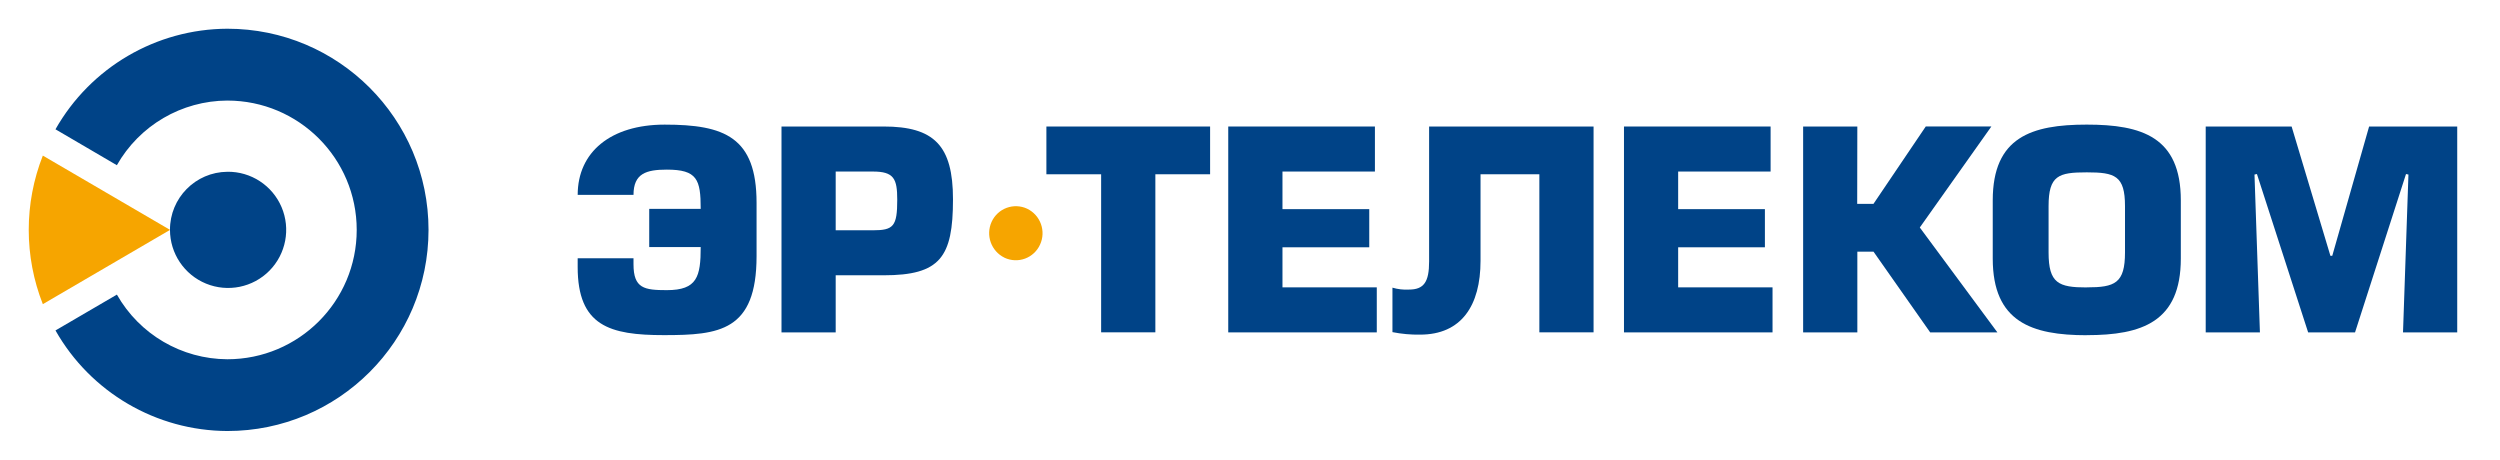 <?xml version="1.0" encoding="UTF-8"?>
<svg descriptor-id="svg12" viewBox="0 0 174 32" xmlns="http://www.w3.org/2000/svg">
<defs descriptor-id="defs35">
<clipPath id="a" descriptor-id="clipPath35">
<rect width="174" height="32" fill="none" dataname="Rectangle 3" descriptor-id="rect35"/>
</clipPath>
</defs>
<path d="m164.89 8.805-2.565 9h-0.129l-2.7-9h-5.979v14.329h3.773l-0.378-10.985 0.17-0.037 3.564 11.022h3.264l3.548-11.022 0.169 0.037-0.378 10.985h3.773v-14.329z" fill="#004387" dataname="Path 7" descriptor-id="path35"/>
<g dataname="Group 8" descriptor-id="g35">
<g clip-path="url(#a)" dataname="Group 7" descriptor-id="g36">
<path d="m145.24 23.327c3.83 0 6.545-0.92 6.545-5.332v-4.05c0-4.414-2.715-5.272-6.545-5.272s-6.545 0.858-6.545 5.272v4.055c0 4.412 2.717 5.332 6.545 5.332m0-3.326c-1.962 0-2.659-0.286-2.659-2.428v-3.232c0-2.139 0.7-2.35 2.659-2.35 1.959 0 2.66 0.229 2.66 2.35v3.227c0 2.142-0.7 2.428-2.66 2.428" fill="#004387" dataname="Path 8" descriptor-id="path36"/>
<path d="m129.27 8.805h-3.772v14.329h3.773v-5.616h1.127l3.943 5.616h4.677l-5.4-7.3 4.981-7.031h-4.566l-3.64 5.387h-1.132z" fill="#004387" dataname="Path 9" descriptor-id="path37"/>
<path d="m116.8 11.939h6.434v-3.134h-10.205v14.329h10.339v-3.134h-6.568v-2.789h6.037v-2.655h-6.037z" fill="#004387" dataname="Path 10" descriptor-id="path38"/>
<path d="m99.466 8.805v9.4c0 1.414-0.359 1.949-1.4 1.949-0.389 0.023-0.779-0.022-1.152-0.133v3.095c0.633 0.126 1.278 0.185 1.924 0.174 2.868 0 4.207-2.009 4.207-5.142v-6.018h4.094v11h3.773v-14.325z" fill="#004387" dataname="Path 11" descriptor-id="path39"/>
<path d="m89.26 11.939h6.434v-3.134h-10.208v14.329h10.338v-3.134h-6.564v-2.789h6.04v-2.655h-6.04z" fill="#004387" dataname="Path 12" descriptor-id="path40"/>
<path d="m80.413 12.129h3.81v-3.323h-11.394v3.324h3.81v11h3.774z" fill="#004387" dataname="Path 13" descriptor-id="path41"/>
<path d="m69.917 17.938c-0.93-0.45-1.329-1.561-0.9-2.5 0.205-0.45 0.581-0.8 1.045-0.972 0.464-0.171 0.977-0.15 1.425 0.059 0.932 0.448 1.333 1.561 0.9 2.5-0.204 0.451-0.58 0.801-1.043 0.973-0.464 0.172-0.977 0.151-1.426-0.058" fill="#f6a500" dataname="Path 14" descriptor-id="path42"/>
<path d="m58.164 19.16h3.336c3.942 0 4.828-1.261 4.828-5.292 0-3.745-1.319-5.063-4.828-5.063h-7.108v14.329h3.772zm0-7.221h2.584c1.473 0 1.7 0.5 1.7 1.967 0 1.853-0.264 2.122-1.7 2.122h-2.584z" fill="#004387" dataname="Path 15" descriptor-id="path43"/>
<path d="m44.092 13.563c0-1.49 0.886-1.757 2.321-1.757 2.112 0 2.356 0.687 2.356 2.732h-3.583v2.656h3.583c0 2.061-0.244 3-2.356 3-1.567 0-2.321-0.116-2.321-1.8v-0.42h-3.886v0.61c0 4.106 2.226 4.741 6 4.741 3.848 0 6.451-0.271 6.451-5.5v-3.708c0-4.584-2.245-5.443-6.395-5.443-3.754 0-6.055 1.909-6.055 4.889z" fill="#004387" dataname="Path 16" descriptor-id="path44"/>
<path d="m15.825 11.955c1.64-0.02 3.13 0.952 3.772 2.461s0.308 3.257-0.844 4.424c-1.152 1.167-2.895 1.522-4.413 0.9-1.517-0.623-2.508-2.1-2.509-3.74-0.009-2.218 1.776-4.025 3.994-4.044" fill="#004387" dataname="Path 17" descriptor-id="path45"/>
<path d="m2.981 21.169c-1.308-3.322-1.308-7.017 1.7764e-15 -10.339l8.854 5.17z" fill="#f6a500" dataname="Path 18" descriptor-id="path46"/>
<path d="m15.825 7c4.972 0 9.002 4.031 9.002 9.002 0 4.972-4.031 9.002-9.002 9.002-3.184-0.013-6.118-1.73-7.689-4.5l-4.275 2.495c2.445 4.31 7.009 6.981 11.964 7 7.732 0 14-6.268 14-14 0-7.732-6.268-14-14-14-4.955 0.019-9.52 2.69-11.964 7l4.272 2.5c1.572-2.77 4.507-4.487 7.692-4.5" fill="#004387" dataname="Path 19" descriptor-id="path47"/>
</g>
</g>
</svg>